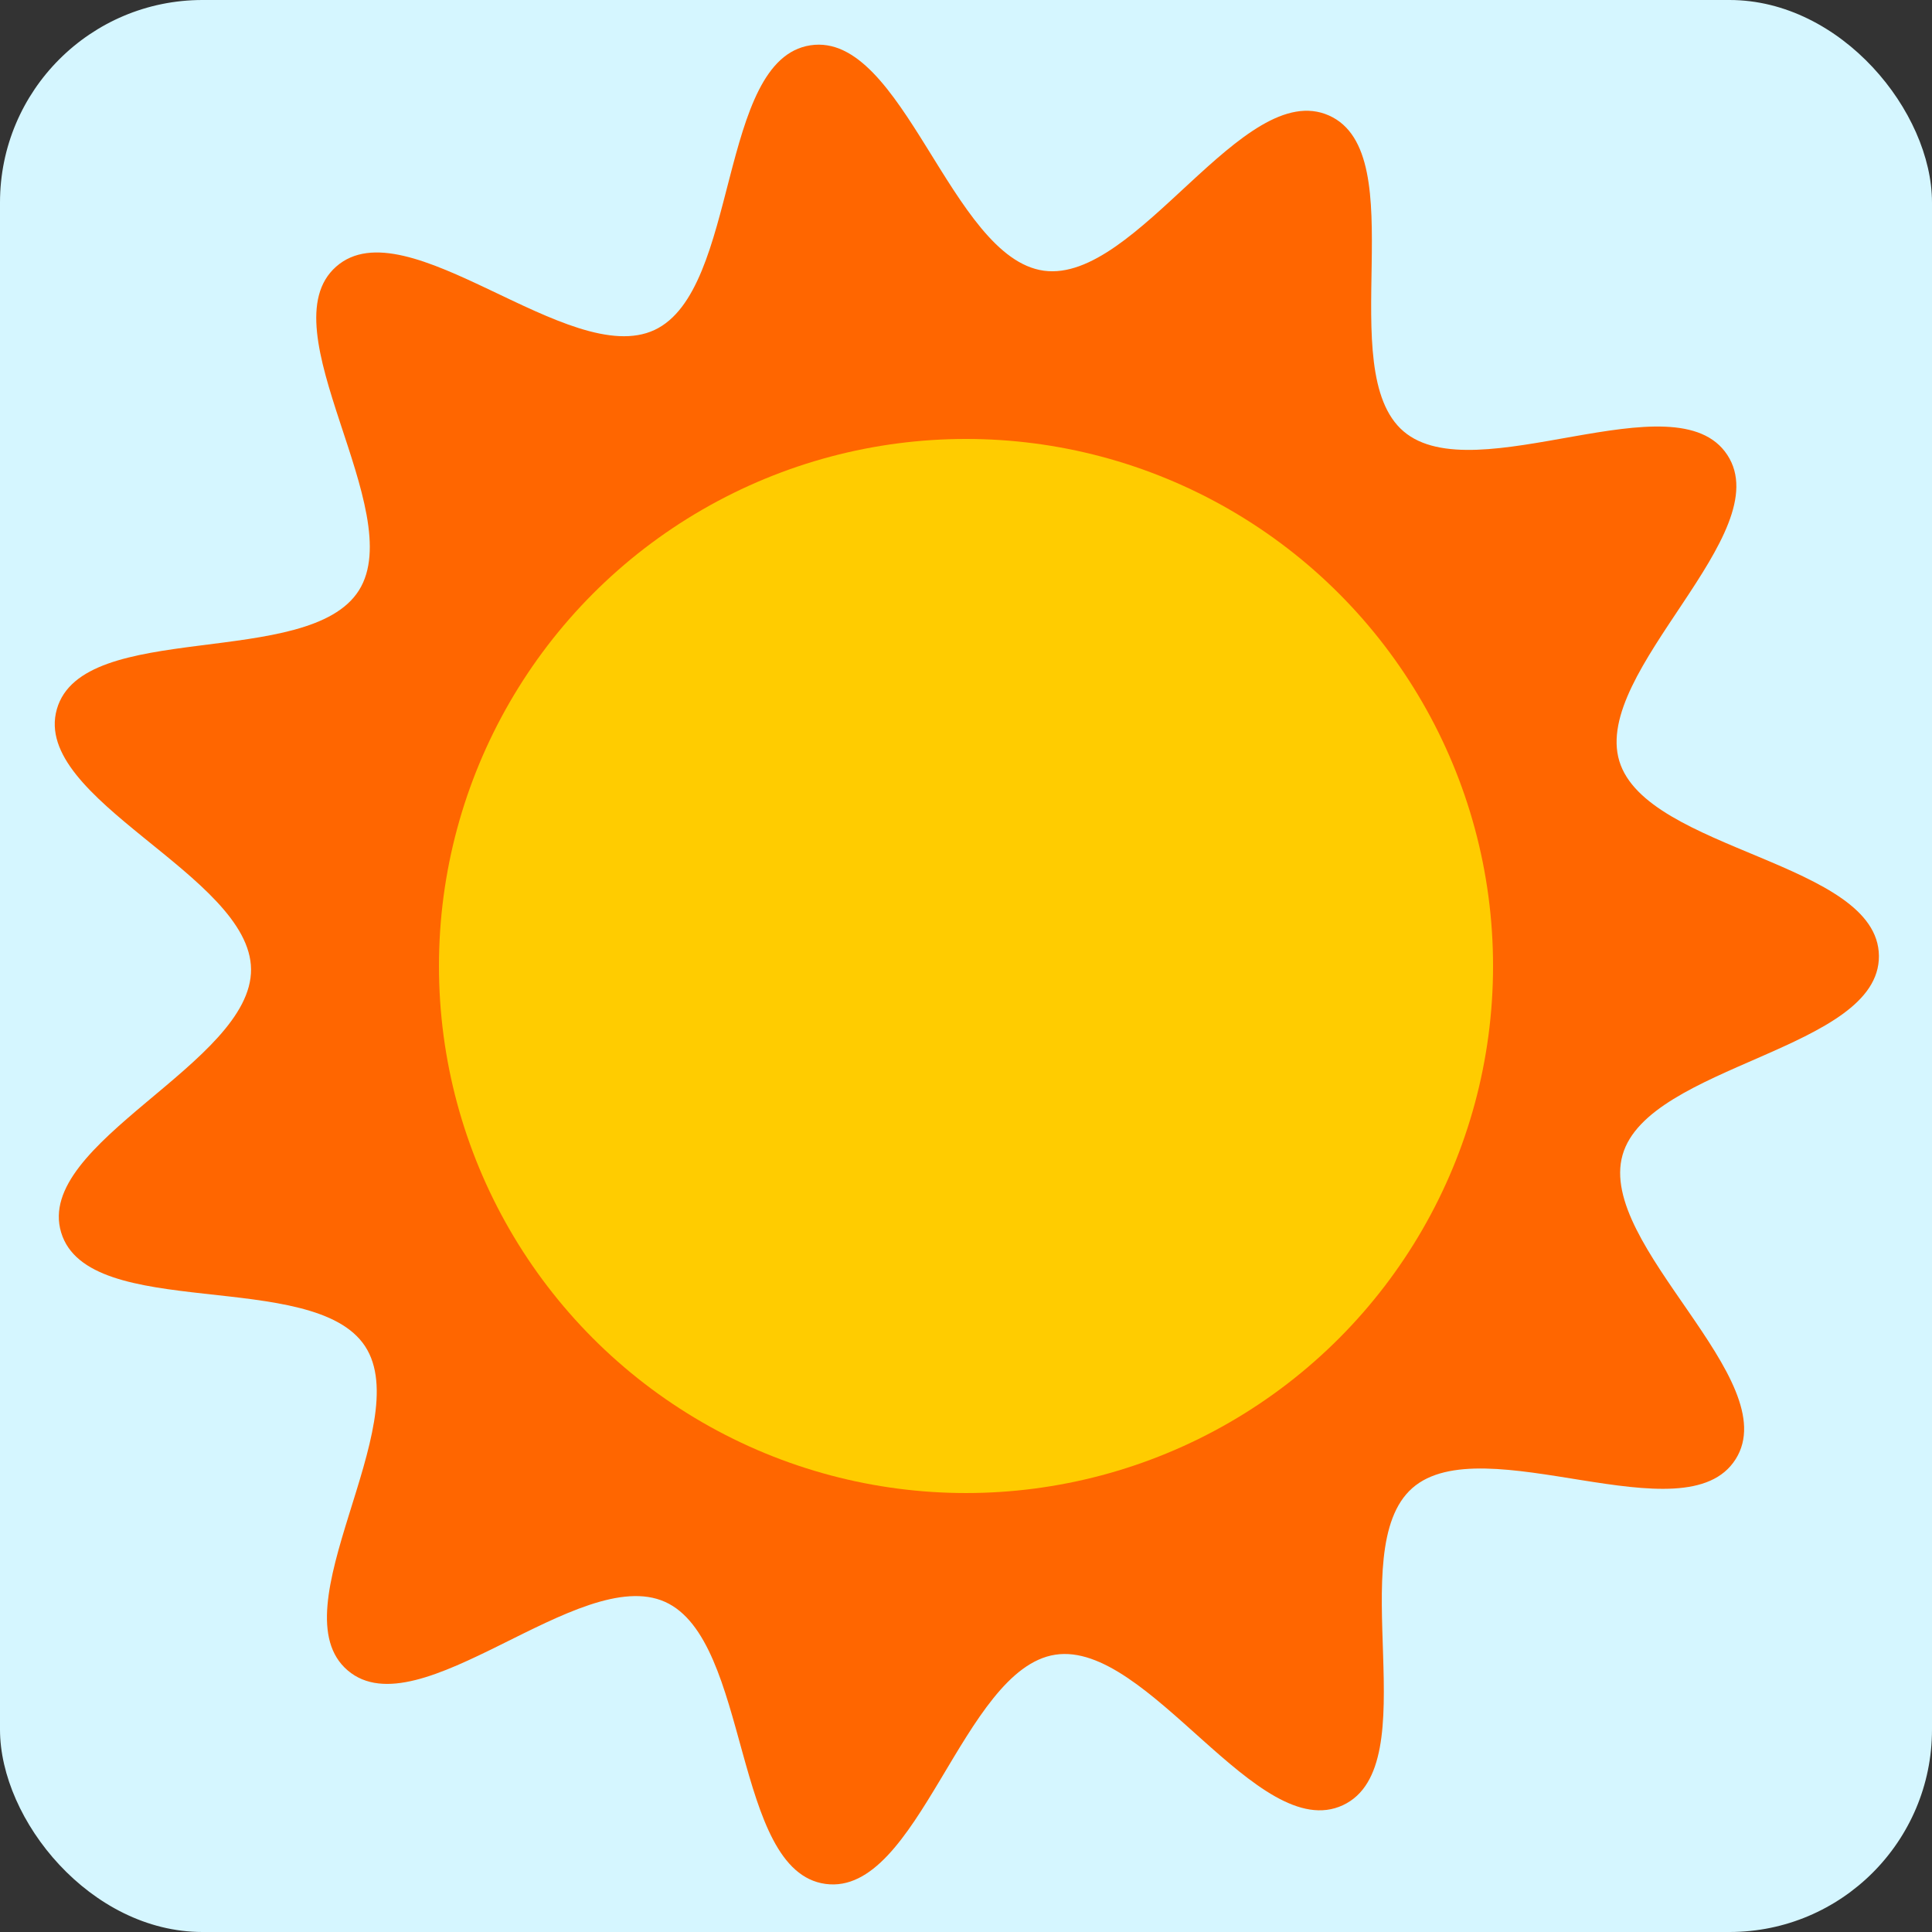 <?xml version="1.0" encoding="UTF-8" standalone="no"?>
<!-- Created with Inkscape (http://www.inkscape.org/) -->

<svg
   xmlns:dc="http://purl.org/dc/elements/1.1/"
   xmlns:cc="http://creativecommons.org/ns#"
   xmlns:rdf="http://www.w3.org/1999/02/22-rdf-syntax-ns#"
   xmlns:svg="http://www.w3.org/2000/svg"
   xmlns="http://www.w3.org/2000/svg"
   xmlns:sodipodi="http://sodipodi.sourceforge.net/DTD/sodipodi-0.dtd"
   xmlns:inkscape="http://www.inkscape.org/namespaces/inkscape"
   width="173.113mm"
   height="173.113mm"
   viewBox="0 0 173.113 173.113"
   version="1.1"
   id="svg8"
   inkscape:export-filename="/home/dmpop/favicon.png"
   inkscape:export-xdpi="75.123146"
   inkscape:export-ydpi="75.123146"
   inkscape:version="0.92.2 5c3e80d, 2017-08-06"
   sodipodi:docname="favicon.svg">
  <rect x="0" y="0" width="173.113" height="173.113" fill="#333333" stroke="none"/>
  <defs
     id="defs2">
    <inkscape:perspective
       sodipodi:type="inkscape:persp3d"
       inkscape:vp_x="0 : 65.011907 : 1"
       inkscape:vp_y="0 : 1000.0001 : 0"
       inkscape:vp_z="103.56549 : -49.136908 : 1"
       inkscape:persp3d-origin="65.011906 : 43.341271 : 1"
       id="perspective9439" />
    <symbol
       id="Coffeeshop_Inv">
      <title
         id="title1729">Coffeeshop</title>
      <rect
         x="0.132"
         y="0.132"
         width="18.785"
         height="18.785"
         ry="1.587"
         style="stroke:#ffffff;stroke-width:0.265"
         id="rect1731" />
      <g
         style="fill:#ffffff;fill-rule:evenodd;stroke:none"
         id="g1737">
        <path
           style="stroke-width:0.265"
           inkscape:connector-curvature="0"
           d="m 5.292,11.906 a 1.323,1.323 0 0 0 1.323,1.323 h 5.821 a 1.323,1.323 0 0 0 1.323,-1.323 v -0.265 h 0.265 a 2.646,2.646 0 0 0 0,-5.292 H 5.292 Z M 13.758,7.408 v 3.175 h 0.265 a 1.587,1.587 0 0 0 0,-3.175 z"
           id="path1733" />
        <path
           style="stroke-width:0.265"
           inkscape:connector-curvature="0"
           d="m 2.117,13.758 a 1.587,1.587 0 0 0 1.587,1.587 H 15.346 a 1.587,1.587 0 0 0 1.587,-1.587 z"
           id="path1735" />
      </g>
    </symbol>
    <symbol
       id="Coffeeshop">
      <title
         id="title1720">Coffeeshop</title>
      <g
         style="fill-rule:evenodd;stroke:none"
         id="g1726">
        <path
           style="stroke-width:0.265"
           inkscape:connector-curvature="0"
           d="m 5.292,11.906 a 1.323,1.323 0 0 0 1.323,1.323 h 5.821 a 1.323,1.323 0 0 0 1.323,-1.323 v -0.265 h 0.265 a 2.646,2.646 0 0 0 0,-5.292 H 5.292 Z M 13.758,7.408 v 3.175 h 0.265 a 1.587,1.587 0 0 0 0,-3.175 z"
           id="path1722" />
        <path
           style="stroke-width:0.265"
           inkscape:connector-curvature="0"
           d="m 2.117,13.758 a 1.587,1.587 0 0 0 1.587,1.587 H 15.346 a 1.587,1.587 0 0 0 1.587,-1.587 z"
           id="path1724" />
      </g>
    </symbol>
  </defs>
  <sodipodi:namedview
     id="base"
     pagecolor="#ffffff"
     bordercolor="#666666"
     borderopacity="1.0"
     inkscape:pageopacity="0.0"
     inkscape:pageshadow="2"
     inkscape:zoom="0.35"
     inkscape:cx="-584.7071"
     inkscape:cy="83.784056"
     inkscape:document-units="mm"
     inkscape:current-layer="layer1"
     showgrid="false"
     fit-margin-top="0"
     fit-margin-left="0"
     fit-margin-right="0"
     fit-margin-bottom="0"
     inkscape:window-width="1920"
     inkscape:window-height="1015"
     inkscape:window-x="0"
     inkscape:window-y="0"
     inkscape:window-maximized="1" />
  <g
     inkscape:label="Layer 1"
     inkscape:groupmode="layer"
     id="layer1"
     transform="translate(830.268,-30.732)">
    <rect
       style="fill:#d5f6ff;fill-opacity:1;stroke:none;stroke-width:1.173;stroke-linecap:round;stroke-linejoin:round;stroke-miterlimit:4;stroke-dasharray:none;stroke-opacity:1"
       id="rect828"
       width="173.113"
       height="173.113"
       x="-830.268"
       y="30.732"
       ry="18.143" />
    <path
       sodipodi:type="star"
       style="fill:#ff6600;fill-opacity:1;stroke:none;stroke-width:1.173;stroke-linecap:round;stroke-linejoin:round;stroke-miterlimit:4;stroke-dasharray:none;stroke-opacity:1"
       id="path4551"
       sodipodi:sides="11"
       sodipodi:cx="-740.20093"
       sodipodi:cy="115.08673"
       sodipodi:r1="79.292168"
       sodipodi:r2="59.685223"
       sodipodi:arg1="0.71793314"
       sodipodi:arg2="1.0035325"
       inkscape:flatsided="false"
       inkscape:rounded="0.28950718"
       inkscape:randomized="0"
       d="m -680.481,167.247 c -5.277,6.042 -20.884,-6.134 -27.65,-1.824 -6.766,4.311 -2.325,23.601 -10.031,25.831 -7.706,2.23 -14.252,-16.451 -22.274,-16.483 -8.022,-0.032 -14.715,18.597 -22.404,16.307 -7.688,-2.29 -3.096,-21.545 -9.827,-25.909 -6.732,-4.364 -22.434,7.689 -27.663,1.606 -5.23,-6.083 9.044,-19.799 5.74,-27.109 -3.304,-7.31 -23.03,-5.66 -24.14,-13.605 -1.11,-7.945 18.312,-11.766 19.485,-19.702 1.173,-7.936 -16.314,-17.212 -12.953,-24.496 3.361,-7.284 21.766,0.002 27.044,-6.04 5.277,-6.042 -4.419,-23.3 2.347,-27.61 6.766,-4.311 18.31,11.77 26.016,9.54 7.706,-2.23 8.88,-21.99 16.902,-21.958 8.022,0.032 9.04,19.8 16.728,22.091 7.688,2.29 19.359,-13.698 26.09,-9.335 6.732,4.364 -3.1,21.544 2.13,27.628 5.23,6.083 23.691,-1.058 26.995,6.253 3.304,7.31 -14.255,16.449 -13.145,24.394 1.11,7.945 20.502,11.919 19.329,19.855 -1.173,7.936 -20.885,6.13 -24.246,13.414 -3.361,7.284 10.804,21.111 5.527,27.153 z"
       inkscape:transform-center-x="2.0829719"
       inkscape:transform-center-y="2.8164767"
       transform="matrix(1.037,-0.162,0.162,1.037,3.813,-122.191)" />
    <circle
       style="fill:#ffcc00;fill-opacity:1;stroke:none;stroke-width:9.611;stroke-miterlimit:4;stroke-dasharray:none;stroke-opacity:1"
       id="path9455-5"
       cx="-743.711"
       cy="117.288"
       r="47.225" />
  </g>
</svg>
